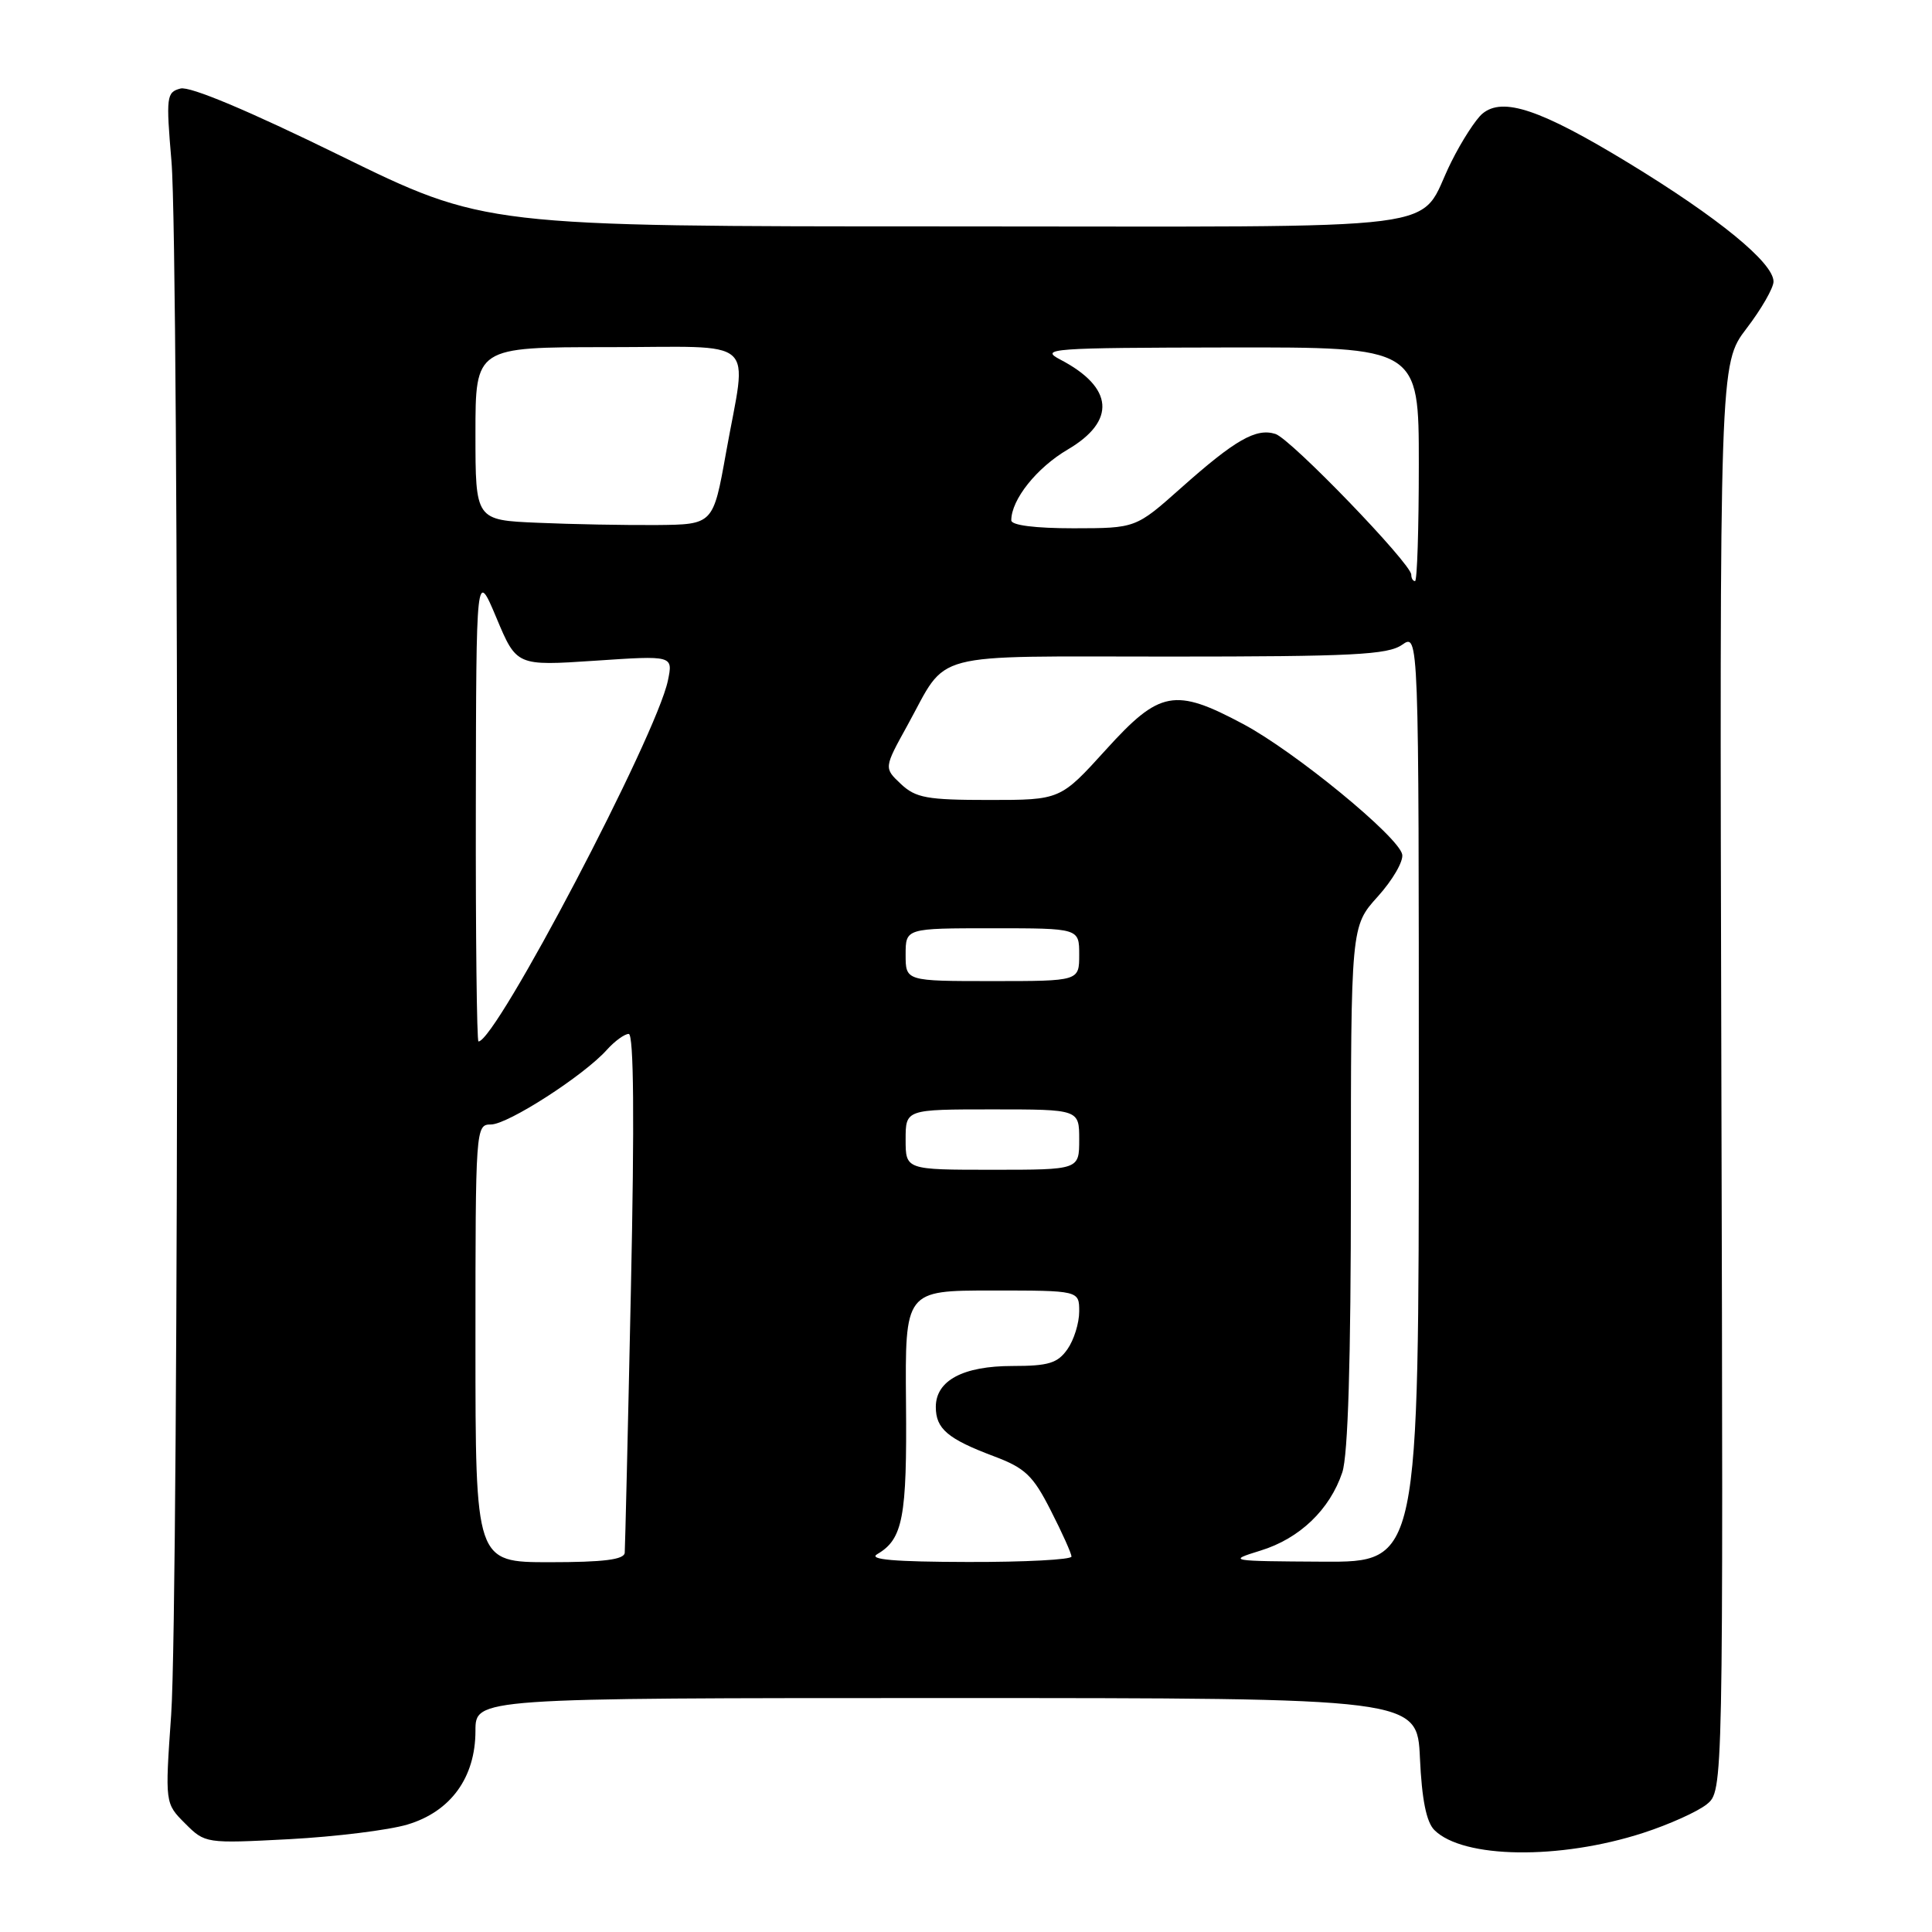 <?xml version="1.0" encoding="UTF-8" standalone="no"?>
<!DOCTYPE svg PUBLIC "-//W3C//DTD SVG 1.1//EN" "http://www.w3.org/Graphics/SVG/1.1/DTD/svg11.dtd" >
<svg xmlns="http://www.w3.org/2000/svg" xmlns:xlink="http://www.w3.org/1999/xlink" version="1.1" viewBox="0 0 256 256">
 <g >
 <path fill="currentColor"
d=" M 217.73 242.87 C 221.16 241.76 224.95 240.05 226.15 239.08 C 228.34 237.31 228.34 237.31 228.09 142.76 C 227.85 48.22 227.85 48.22 231.42 43.53 C 233.39 40.96 235.00 38.15 235.00 37.31 C 235.00 34.82 227.68 28.83 215.77 21.58 C 204.14 14.50 199.13 12.81 196.43 15.06 C 195.56 15.78 193.70 18.65 192.31 21.44 C 187.56 30.91 194.64 30.00 125.45 30.00 C 64.22 30.00 64.22 30.00 45.06 20.61 C 32.97 14.68 25.17 11.40 23.92 11.73 C 22.06 12.22 21.99 12.78 22.72 21.37 C 23.76 33.56 23.72 212.32 22.68 227.22 C 21.86 238.95 21.86 238.95 24.53 241.62 C 27.18 244.27 27.25 244.28 38.35 243.70 C 44.48 243.37 51.52 242.50 53.99 241.76 C 59.72 240.05 63.00 235.53 63.00 229.35 C 63.00 225.00 63.00 225.00 125.39 225.00 C 187.79 225.00 187.79 225.00 188.15 232.97 C 188.40 238.44 189.00 241.43 190.06 242.49 C 193.86 246.28 206.66 246.46 217.73 242.87 Z  M 63.00 178.00 C 63.00 149.41 63.03 149.00 65.05 149.00 C 67.29 149.00 77.34 142.53 80.40 139.12 C 81.45 137.95 82.76 137.00 83.31 137.00 C 83.98 137.00 84.08 148.35 83.60 170.75 C 83.21 189.31 82.83 205.06 82.78 205.75 C 82.70 206.66 79.98 207.00 72.83 207.00 C 63.00 207.00 63.00 207.00 63.00 178.00 Z  M 116.24 205.93 C 119.64 203.95 120.19 201.06 120.05 185.89 C 119.92 171.00 119.92 171.00 131.46 171.00 C 143.00 171.00 143.00 171.00 143.00 173.78 C 143.00 175.31 142.30 177.56 141.44 178.78 C 140.14 180.63 138.94 181.00 134.17 181.00 C 127.60 181.00 124.00 182.93 124.00 186.43 C 124.00 189.32 125.57 190.66 131.69 192.96 C 135.84 194.52 136.88 195.51 139.23 200.14 C 140.74 203.09 141.97 205.84 141.98 206.25 C 141.99 206.66 135.81 206.99 128.25 206.97 C 118.48 206.95 115.00 206.65 116.24 205.93 Z  M 167.03 205.46 C 172.21 203.87 176.21 200.03 177.86 195.10 C 178.62 192.83 179.00 180.30 179.00 157.22 C 179.00 122.74 179.00 122.74 182.56 118.80 C 184.52 116.63 185.98 114.12 185.80 113.22 C 185.35 110.89 171.58 99.59 164.73 95.94 C 155.66 91.10 153.67 91.47 146.54 99.34 C 140.50 106.00 140.50 106.00 131.06 106.00 C 122.83 106.00 121.34 105.73 119.37 103.88 C 117.12 101.76 117.12 101.76 120.23 96.13 C 125.73 86.16 122.53 87.00 154.93 87.00 C 179.22 87.00 183.89 86.76 185.78 85.44 C 188.00 83.89 188.00 83.89 188.00 145.44 C 188.00 207.00 188.00 207.00 175.25 206.93 C 162.79 206.86 162.60 206.83 167.03 205.46 Z  M 120.00 151.00 C 120.00 147.00 120.00 147.00 131.50 147.00 C 143.00 147.00 143.00 147.00 143.00 151.00 C 143.00 155.00 143.00 155.00 131.50 155.00 C 120.00 155.00 120.00 155.00 120.00 151.00 Z  M 63.05 106.75 C 63.10 75.50 63.10 75.50 65.78 81.87 C 68.45 88.24 68.45 88.24 78.82 87.55 C 89.19 86.85 89.19 86.85 88.50 90.18 C 86.98 97.49 65.72 138.00 63.40 138.00 C 63.18 138.00 63.02 123.94 63.05 106.75 Z  M 120.00 126.50 C 120.00 123.00 120.00 123.00 131.50 123.00 C 143.00 123.00 143.00 123.00 143.00 126.50 C 143.00 130.00 143.00 130.00 131.50 130.00 C 120.00 130.00 120.00 130.00 120.00 126.50 Z  M 187.00 76.15 C 187.00 74.69 171.03 58.14 169.00 57.50 C 166.44 56.69 163.68 58.26 156.50 64.65 C 150.50 69.99 150.50 69.99 142.25 70.00 C 137.15 70.00 134.00 69.60 134.00 68.95 C 134.00 66.20 137.37 61.98 141.47 59.57 C 147.93 55.78 147.57 51.34 140.50 47.65 C 137.70 46.19 139.20 46.08 162.75 46.04 C 188.00 46.00 188.00 46.00 188.00 61.50 C 188.00 70.03 187.78 77.00 187.50 77.00 C 187.22 77.00 187.00 76.62 187.00 76.15 Z  M 71.25 69.27 C 63.00 68.92 63.00 68.92 63.00 57.46 C 63.00 46.00 63.00 46.00 80.50 46.00 C 100.85 46.00 99.00 44.35 96.20 60.00 C 94.50 69.50 94.50 69.50 87.00 69.57 C 82.88 69.60 75.79 69.47 71.25 69.27 Z "/>
</g>
</svg>